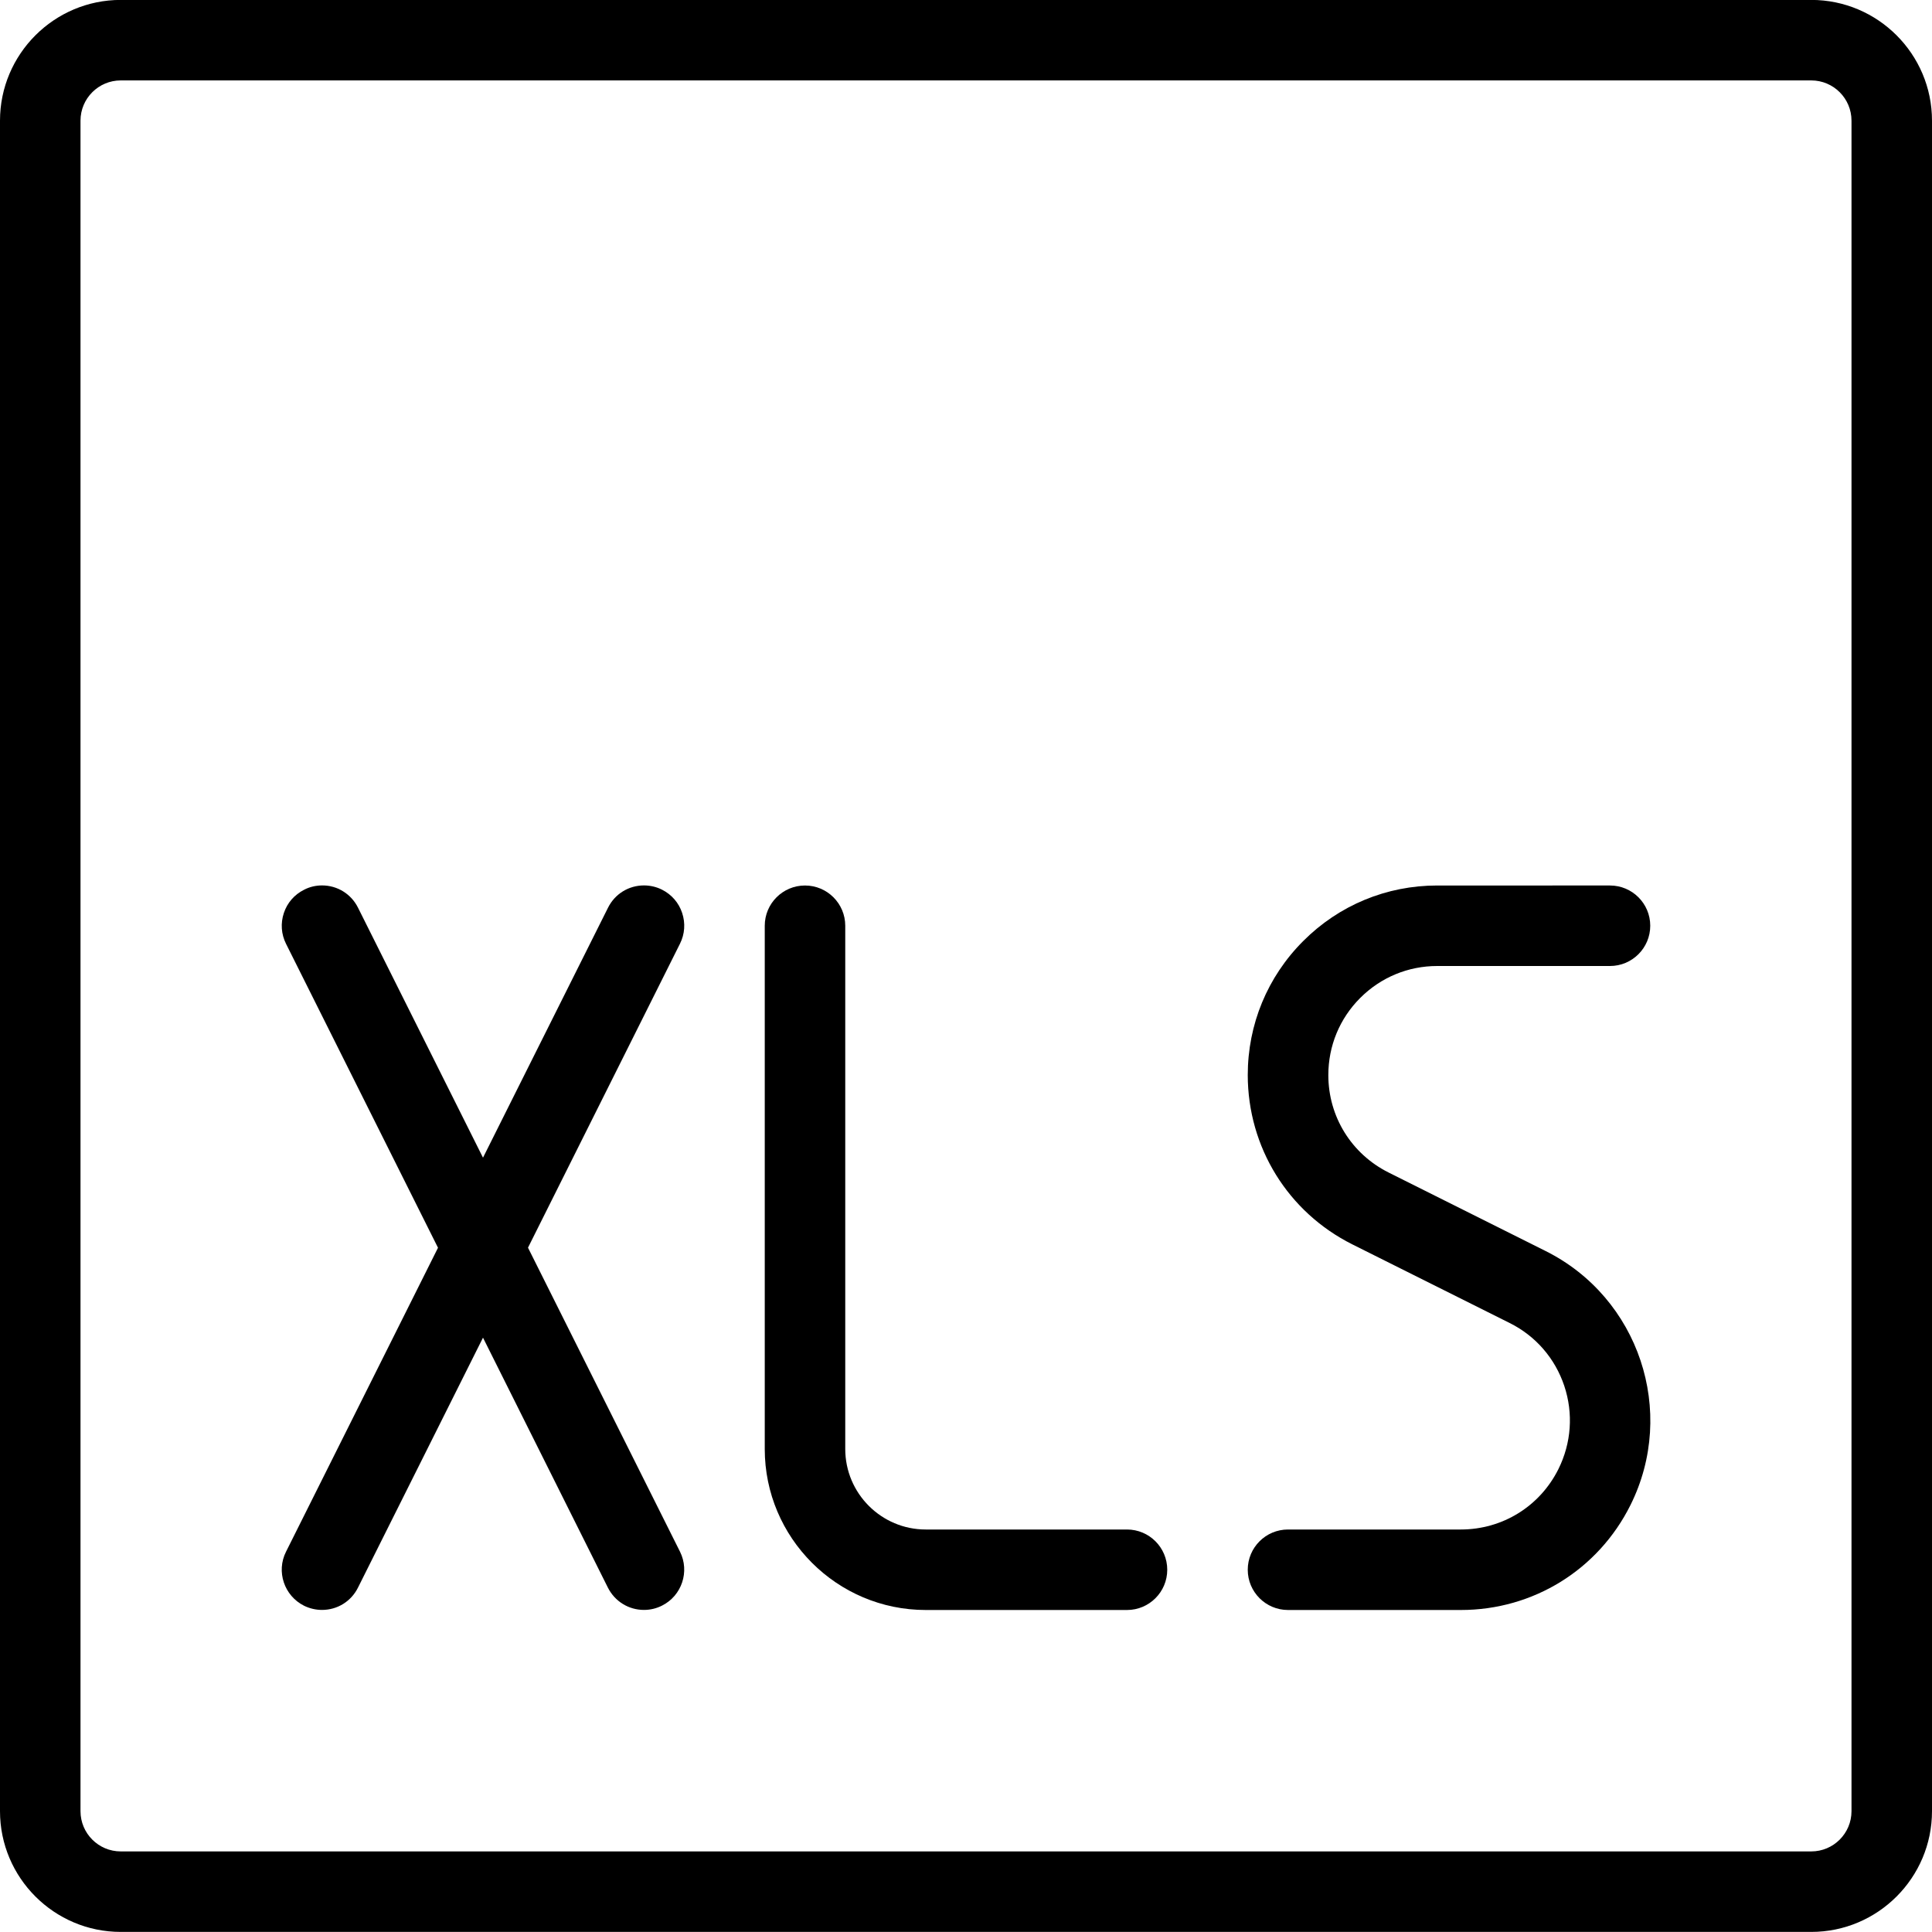 <?xml version="1.0" encoding="utf-8"?>
<!-- Generator: Adobe Illustrator 22.1.0, SVG Export Plug-In . SVG Version: 6.00 Build 0)  -->
<svg version="1.1" id="Layer_1" xmlns="http://www.w3.org/2000/svg" xmlns:xlink="http://www.w3.org/1999/xlink" x="0px" y="0px"
	 viewBox="0 0 24 24" style="enable-background:new 0 0 24 24;" xml:space="preserve">
<g>
	<title>file-xls-1</title>
	<path d="M1.5,23.999c-0.827,0-1.5-0.673-1.5-1.5v-21c0-0.827,0.673-1.5,1.5-1.5h21c0.827,0,1.5,0.673,1.5,1.5v21
		c0,0.827-0.673,1.5-1.5,1.5H1.5z M1.5,0.999c-0.276,0-0.5,0.224-0.5,0.5v21c0,0.276,0.224,0.5,0.5,0.5h21
		c0.276,0,0.5-0.224,0.5-0.5v-21c0-0.276-0.224-0.5-0.5-0.5H1.5z"/>
	<path d="M8,19.999c-0.191,0-0.362-0.106-0.448-0.276L6,16.617l-1.553,3.105C4.362,19.893,4.191,19.999,4,19.999
		c-0.077,0-0.154-0.018-0.223-0.052c-0.247-0.124-0.348-0.425-0.224-0.671l1.888-3.776l-1.888-3.776
		c-0.06-0.12-0.069-0.255-0.027-0.382s0.131-0.229,0.251-0.289C3.845,11.017,3.923,10.999,4,10.999c0.191,0,0.362,0.106,0.447,0.276
		L6,14.381l1.553-3.105C7.638,11.105,7.809,10.999,8,10.999c0.077,0,0.155,0.018,0.224,0.053c0.119,0.06,0.208,0.162,0.25,0.289
		s0.033,0.262-0.027,0.382l-1.888,3.776l1.888,3.776c0.123,0.247,0.023,0.548-0.224,0.671C8.154,19.981,8.077,19.999,8,19.999z"/>
	<path d="M11.5,20c-1.103,0-2-0.897-2-2v-6.5c0-0.276,0.224-0.5,0.5-0.5s0.5,0.224,0.5,0.5V18c0,0.552,0.449,1,1,1H14
		c0.276,0,0.5,0.224,0.5,0.5S14.276,20,14,20H11.5z"/>
	<path d="M16,20c-0.276,0-0.5-0.224-0.5-0.5S15.724,19,16,19h2.146c0.518,0,0.982-0.287,1.213-0.75
		c0.161-0.324,0.187-0.691,0.073-1.034c-0.115-0.343-0.356-0.621-0.68-0.782l-1.951-0.975c-0.802-0.401-1.3-1.208-1.301-2.104
		c0-0.629,0.244-1.22,0.689-1.665c0.444-0.445,1.035-0.69,1.664-0.69H20c0.276,0,0.5,0.224,0.5,0.5S20.276,12,20,12h-2.146
		c-0.362,0-0.701,0.141-0.957,0.397c-0.256,0.256-0.396,0.596-0.396,0.958c0,0.516,0.287,0.979,0.748,1.21l1.95,0.975
		c1.161,0.579,1.634,1.996,1.055,3.157C19.853,19.501,19.046,20,18.147,20H16z"/>
</g>
</svg>
